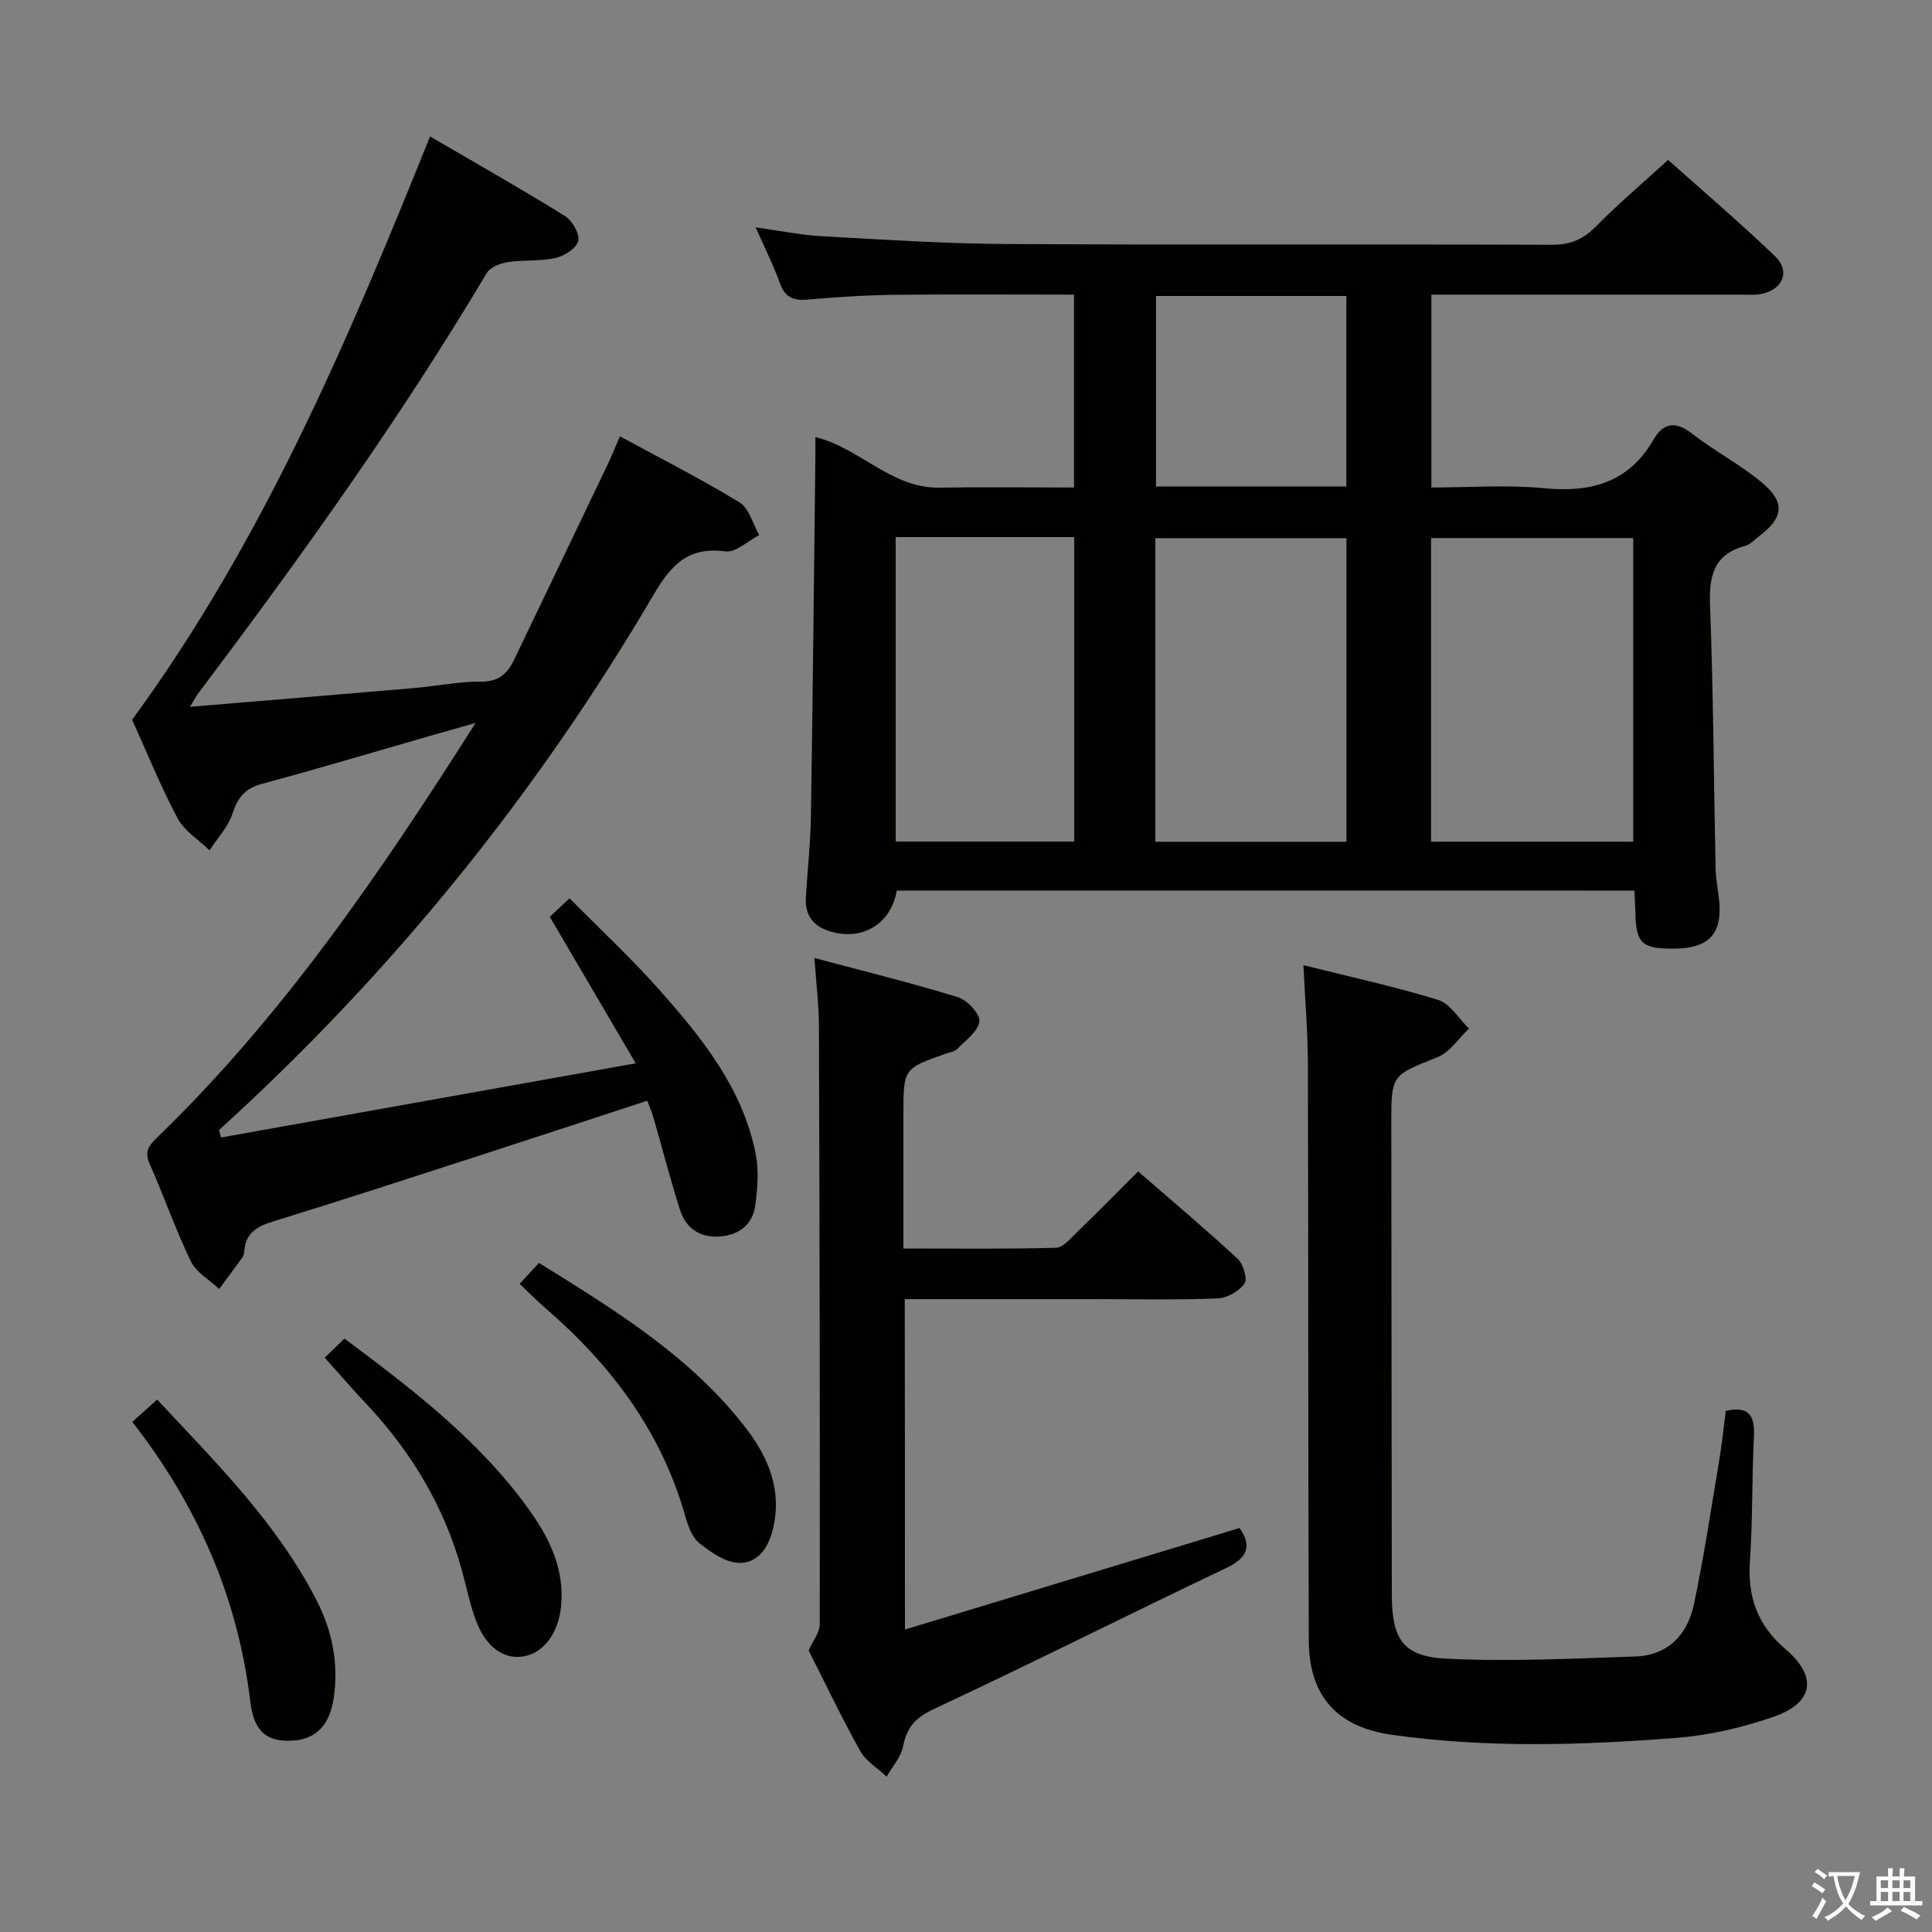 <svg enable-background="new 0 0 400 400" viewBox="0 0 400 400" xmlns="http://www.w3.org/2000/svg"><rect x="0" y="0" width="400" height="400" fill="#808080" stroke="none"/><path d="m377.9 391.2c-.2.3-.4.5-.6.8-.7-.6-1.4-1-2.2-1.5.2-.3.4-.5.5-.8.6.4 1.4.8 2.3 1.5zm-1.8 6.1c-.2-.2-.5-.4-.9-.6.4-.6.8-1.2 1.2-1.9s.7-1.3.9-1.9c.3.3.5.5.8.7-.7 1.3-1.4 2.6-2 3.7zm2.2-9c-.3.3-.5.5-.6.8-.6-.6-1.3-1.1-2-1.5.3-.3.5-.5.6-.7.6.5 1.3.9 2 1.4zm.3.2v-.9h2 4.5c-.3 1.3-.6 2.5-1 3.6s-.9 2.1-1.4 3c.4.5 1 1 1.6 1.4s1.2.8 1.9 1.1c-.3.2-.5.4-.8.8-.4-.3-1-.7-1.6-1.2s-1.2-1.1-1.6-1.6c-.5.6-1.1 1.1-1.7 1.6s-1.4.9-2.1 1.4c-.1-.3-.3-.5-.7-.8.6-.2 1.2-.5 1.9-1s1.4-1.1 2-1.8c-.5-.8-.9-1.6-1.2-2.5s-.6-2-.8-3.2c-.4.1-.7.1-1 .1zm2.5 2.7c.3 1 .7 1.7 1 2.2.3-.5.6-1.1 1-2s.6-1.9.9-3h-3.2-.4c.1.9.3 1.8.7 2.8z" fill="#fbfcfa"/><path d="m396.5 388.5v1.5 3.6h1.5v.9c-.4 0-1 0-1.7 0h-7.9c-.5 0-.9 0-1.2 0v-.9h1.3v-3.5c0-.7 0-1.2 0-1.6h2.4c0-.8 0-1.4 0-1.7h1c0 .3-.1.8-.1 1.7h1.5c0-.8 0-1.4 0-1.7h1c0 .3-.1.9-.1 1.7zm-8.2 9.2c-.2-.3-.5-.5-.8-.8.8-.3 1.4-.6 1.9-.9s1-.7 1.4-1.1c.3.3.6.5.9.8-1.6 1-2.8 1.6-3.4 2zm2.6-6.8v-1.6h-1.5v1.6zm0 2.7v-1.9h-1.5v1.9zm2.4-2.7v-1.6h-1.5v1.6zm0 2.7v-1.9h-1.5v1.9zm.2 2 .7-.8c.4.2.9.5 1.6.8s1.3.7 1.8 1c-.3.3-.5.5-.8.8-.4-.3-1.5-1-3.3-1.8zm2-4.7v-1.6h-1.4v1.6zm0 2.7v-1.9h-1.4v1.9z" fill="#fbfcfa"/><g fill="#010100"><path d="m185.67 184.38c-1.23 7.08-7.39 10.64-14.24 8.31-3.26-1.11-4.79-3.45-4.59-6.86.34-5.64.96-11.27 1.05-16.92.39-24.64.63-49.28.92-73.92.02-1.48 0-2.95 0-4.5 9.27 2.27 15.66 10.62 25.64 10.47 9.15-.14 18.31-.03 27.91-.03 0-13.26 0-26.29 0-39.93-12.45 0-24.88-.1-37.32.04-5.98.07-11.96.48-17.92.99-2.89.24-4.6-.48-5.64-3.38-1.33-3.72-3.13-7.28-5.03-11.58 4.97.69 9.28 1.59 13.62 1.83 12.78.71 25.56 1.55 38.35 1.62 37.65.21 75.31.02 112.97.16 3.85.01 6.49-1.21 9.13-3.89 4.55-4.61 9.51-8.81 14.84-13.68 6.89 6.15 14.69 12.81 22.09 19.88 3.34 3.19 1.66 7.08-2.98 7.9-1.3.23-2.66.11-3.99.11-19.49 0-38.99 0-58.48 0-1.8 0-3.59 0-5.65 0v39.93c7.81 0 15.63-.6 23.32.15 9.76.95 17.54-1.18 22.69-10.08 2.08-3.59 4.63-3.81 8.02-1.18 4.59 3.55 9.81 6.3 14.28 9.99 5.04 4.15 4.66 7.34-.49 11.23-.93.7-1.8 1.7-2.85 1.98-6.61 1.78-7.51 6.31-7.27 12.46.69 18.12.76 36.27 1.15 54.41.06 2.64.73 5.27.82 7.92.21 5.84-2.66 8.48-9.07 8.59-7.04.12-8.26-1.01-8.37-7.7-.02-1.31-.12-2.63-.2-4.31-51.02-.01-101.88-.01-152.71-.01zm152.47-10.12c0-21.27 0-42.11 0-62.86-14.19 0-27.93 0-41.85 0v62.86zm-59.37-62.84c-13.41 0-26.44 0-39.57 0v62.86h39.57c0-21 0-41.73 0-62.86zm-93.33-.22v63.03h36.97c0-21.17 0-42.04 0-63.03-12.39 0-24.36 0-36.97 0zm93.31-10.47c0-13.45 0-26.35 0-39.45-13.27 0-26.3 0-39.41 0v39.45z"/><path d="m39.33 146.34c16.22-1.35 31.29-2.59 46.36-3.88 4.63-.4 9.25-1.38 13.87-1.33 3.69.04 5.51-1.67 6.88-4.54 6.46-13.46 12.92-26.93 19.36-40.41.84-1.77 1.56-3.59 2.54-5.85 8.57 4.66 16.87 8.86 24.78 13.69 1.99 1.22 2.74 4.46 4.06 6.77-2.34 1.2-4.84 3.65-6.98 3.37-7.72-1.01-11.21 2.72-14.9 9-24.34 41.46-54.31 78.44-89.95 110.8.14.52.27 1.03.41 1.55 28.29-5.06 56.58-10.12 85.86-15.36-6.22-10.6-11.91-20.31-17.79-30.33 1.06-1 2.23-2.09 4.09-3.84 6.37 6.45 12.91 12.53 18.8 19.19 8.73 9.87 17.02 20.2 19.71 33.59.7 3.46.42 7.25-.06 10.79-.56 4.15-3.54 6.26-7.66 6.47-4 .2-6.77-1.89-7.94-5.57-2-6.31-3.66-12.73-5.49-19.1-.31-1.07-.77-2.1-1.27-3.46-11.58 3.79-22.9 7.52-34.24 11.19-14.36 4.65-28.71 9.34-43.14 13.78-3.35 1.03-5.75 2.34-6.04 6.1-.04.49-.16 1.03-.44 1.42-1.56 2.18-3.17 4.33-4.77 6.48-1.99-1.87-4.73-3.37-5.84-5.66-3.18-6.56-5.57-13.5-8.53-20.18-1.09-2.46-.41-3.64 1.4-5.39 25.94-25.05 46.11-54.54 66.06-85.95-3.57 1.01-5.98 1.68-8.37 2.37-11.96 3.44-23.88 7-35.89 10.25-3.49.94-5 2.81-6.08 6.15-.89 2.76-3.12 5.08-4.75 7.6-2.25-2.19-5.22-4-6.62-6.64-3.57-6.74-6.44-13.85-9.4-20.4 26.99-36.88 44.59-78.26 61.68-120.76 9.39 5.48 18.75 10.79 27.9 16.45 1.52.94 3.11 3.68 2.78 5.17-.33 1.5-2.87 3.12-4.7 3.54-3.19.72-6.62.35-9.88.86-1.56.24-3.64 1.05-4.37 2.27-17.98 30.22-38.44 58.73-59.55 86.79-.49.61-.85 1.31-1.89 3.01z"/><path d="m187.36 337.38c23.4-7.1 46.22-14.02 69.28-21.02 2.32 3.34 2.1 5.97-2.7 8.25-20.26 9.63-40.29 19.74-60.61 29.23-3.81 1.78-5.59 3.79-6.36 7.73-.44 2.22-2.22 4.18-3.4 6.26-1.85-1.74-4.27-3.16-5.45-5.27-3.89-6.97-7.32-14.19-10.7-20.85.9-2.04 2.29-3.73 2.3-5.42.05-41.32-.03-82.63-.17-123.95-.01-4.28-.55-8.55-.93-14 10.43 2.79 20.16 5.17 29.71 8.12 1.93.6 4.62 3.48 4.44 5.02-.24 2.06-2.86 3.91-4.6 5.71-.52.54-1.5.67-2.28.94-8.85 3.08-8.85 3.08-8.85 12.73v27.63c10.73 0 21.17.13 31.6-.15 1.45-.04 2.98-1.91 4.26-3.15 4.18-4.04 8.26-8.19 12.74-12.66 6.95 6.04 13.93 11.91 20.61 18.1 1.17 1.09 2.08 4.19 1.39 5.15-1.12 1.58-3.61 2.98-5.57 3.05-8.48.32-16.99.14-25.49.14-12.97 0-25.94 0-39.26 0 .04 22.46.04 44.54.04 68.41z"/><path d="m357.3 292.12c4.8-1.12 6.04.98 5.83 5.27-.43 8.63-.24 17.3-.83 25.92-.5 7.39 1.63 13.23 7.33 18.09 6.69 5.69 5.93 11.12-2.37 14.02-6.51 2.28-13.48 3.87-20.35 4.4-19.57 1.52-39.19 2.11-58.75-.65-11.26-1.59-17.14-7.96-17.19-19.49-.15-39.83-.07-79.65-.19-119.48-.02-6.61-.58-13.23-.92-20.37 9.63 2.41 18.88 4.41 27.89 7.19 2.5.77 4.27 3.89 6.38 5.93-2.14 2.02-3.94 4.9-6.49 5.92-9.5 3.8-9.6 3.57-9.59 13.78.03 32.49.06 64.99.11 97.48.01 9.14 2.25 12.81 11.13 13.27 13.05.67 26.18-.01 39.27-.44 6.71-.22 10.81-4.48 12.13-10.73 2.06-9.73 3.54-19.59 5.18-29.41.61-3.57.97-7.19 1.43-10.7z"/><path d="m27.39 294.38c1.96-1.75 3.42-3.06 5.15-4.61 12.25 13.12 24.88 25.64 33.08 41.71 3.18 6.23 4.46 12.82 3.52 19.78-.79 5.85-3.7 8.89-8.69 9.12-5.13.24-7.86-1.71-8.63-8.11-2.58-21.5-10.9-40.52-24.43-57.89z"/><path d="m107.59 265.8c1.46-1.58 2.58-2.79 4-4.33 15.78 9.82 31.54 19.41 42.99 34.4 4.56 5.97 7.29 12.63 5.52 20.43-.89 3.92-3.06 7.34-7.02 7.28-2.82-.04-5.9-2.19-8.3-4.1-1.53-1.22-2.35-3.64-2.93-5.68-4.96-17.43-15.31-31.19-28.81-42.86-1.75-1.5-3.37-3.16-5.45-5.14z"/><path d="m67.23 281.09c1.45-1.39 2.72-2.62 4.09-3.95 14.45 10.79 28.31 21.4 38.54 35.89 4.09 5.79 7.01 12.03 6.31 19.47-.52 5.47-3.48 9.66-7.69 10.42-4.1.75-7.84-1.83-9.92-7.35-1.28-3.39-1.97-7-2.94-10.51-3.69-13.25-10.56-24.66-19.97-34.61-2.72-2.88-5.31-5.89-8.42-9.36z"/></g></svg>